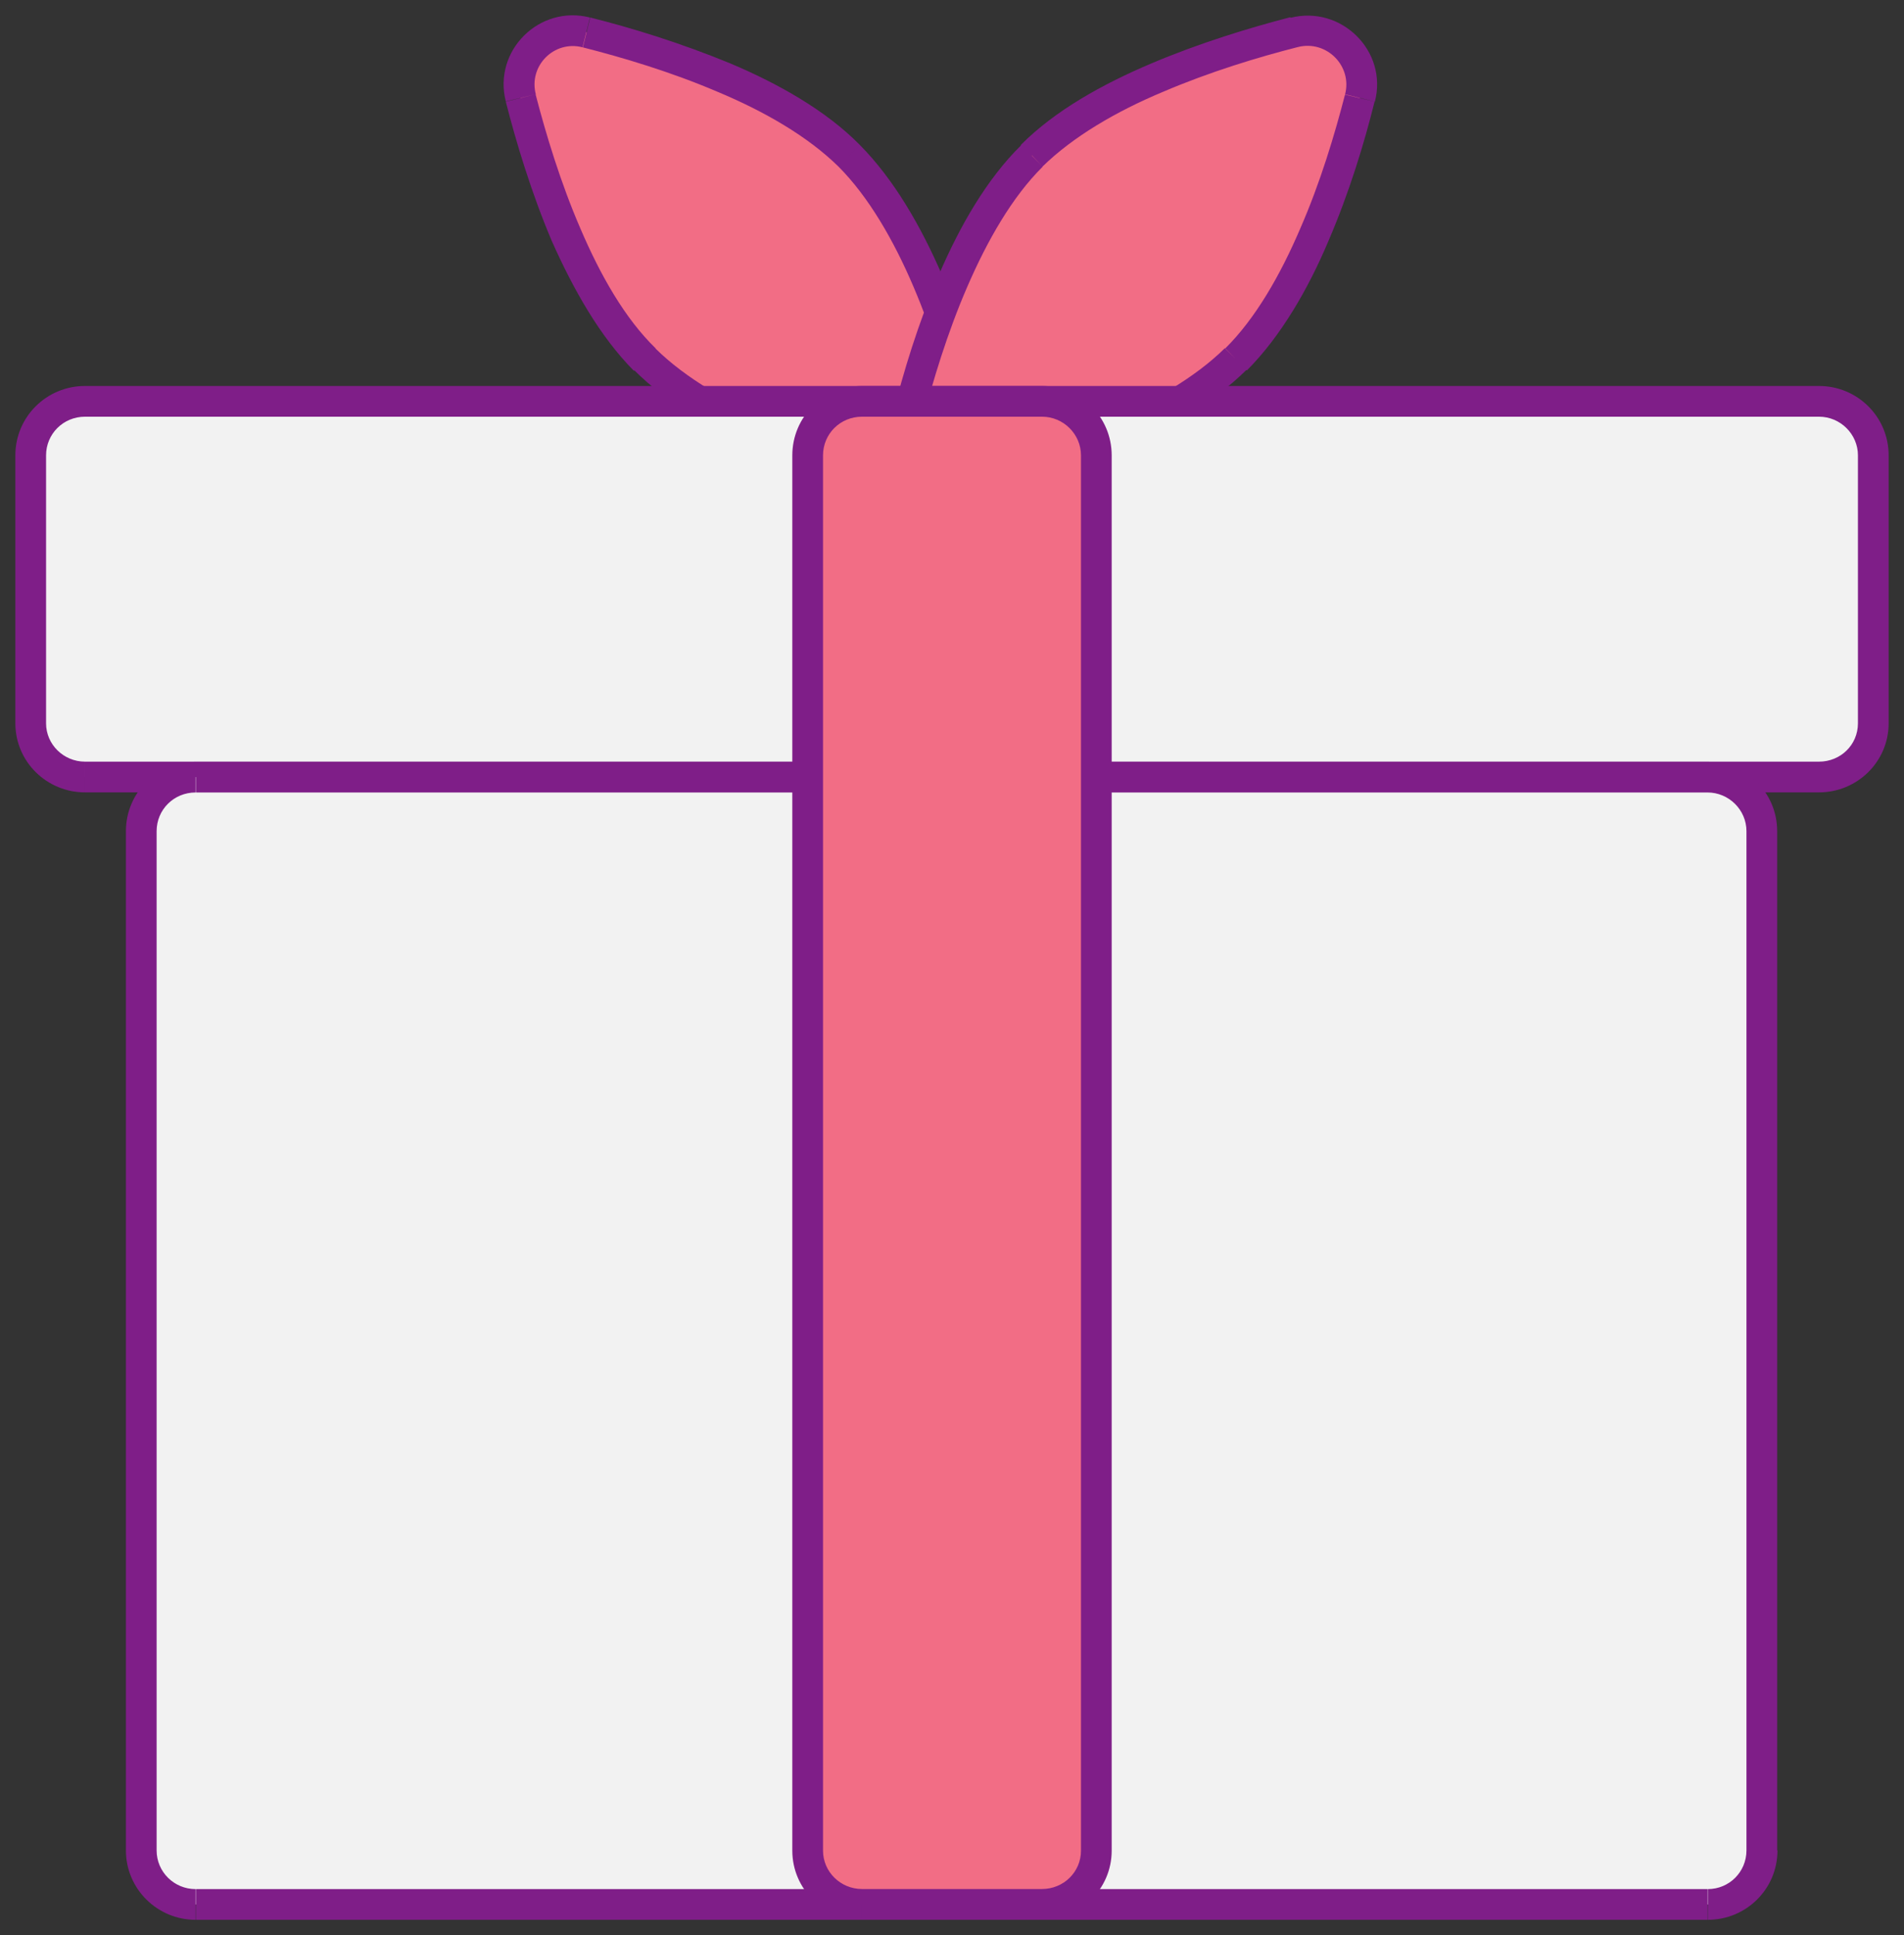 <svg xmlns="http://www.w3.org/2000/svg" width="62" height="63" xmlns:xlink="http://www.w3.org/1999/xlink"><rect width="100%" height="100%" fill="#333333" stroke="none"/><title>podarki</title><desc>Created using Figma</desc><g><g><g id="Vector" transform="translate(-11893 -233) translate(11909.9 234)"><use fill="#F26D85" xlink:href="#a"/><use fill="#7F1E88" xlink:href="#b"/></g><g id="Vector" transform="translate(-11893 -233) translate(11922.5 234)"><use fill="#F26D85" xlink:href="#c"/><use fill="#7F1E88" xlink:href="#d"/></g><g id="Vector" transform="translate(-11893 -233) translate(11894 246.065)"><use fill="#F2F2F2" xlink:href="#e"/><use fill="#7F1E88" xlink:href="#f"/></g><g id="Vector" transform="translate(-11893 -233) translate(11897.6 258.298)"><use fill="#F2F2F2" xlink:href="#g"/><use fill="#7F1E88" xlink:href="#h"/></g><g transform="translate(-11893 -233) translate(11919.3 246.065)"><use fill="#F26D85" xlink:href="#i"/><use fill="#7F1E88" xlink:href="#j"/></g></g></g><defs><path id="a" d="M10.75 4.07c2.1 2.1 3.37 5.92 4.04 8.52.32 1.28-.86 2.45-2.16 2.12-2.6-.66-6.45-1.93-8.55-4.02C2 8.62.7 4.8.05 2.2-.27.9.9-.28 2.2.05c2.6.66 6.46 1.93 8.55 4z"/><path id="b" d="M14.8 12.6l.47-.14-.48.13zm-2.16 2.12l-.12.48.12-.48zM.06 2.2l-.5.1.5-.1zM2.2.05l.12-.5-.12.5zm8.2 4.37c.98.98 1.8 2.4 2.44 3.9.65 1.52 1.13 3.1 1.46 4.38l.97-.24c-.34-1.3-.83-2.95-1.5-4.52-.68-1.57-1.56-3.1-2.67-4.22l-.7.7zm3.9 8.28c.24.93-.6 1.77-1.53 1.54l-.25.96c1.66.43 3.18-1.07 2.75-2.74l-.97.25zm-1.53 1.54c-1.3-.33-2.88-.8-4.4-1.46-1.52-.65-2.94-1.46-3.92-2.43l-.7.7c1.1 1.1 2.65 1.98 4.23 2.65 1.58.68 3.22 1.17 4.54 1.5l.25-.96zm-8.32-3.9c-1-.97-1.8-2.38-2.45-3.9C1.35 4.94.87 3.34.54 2.07l-.97.24c.34 1.33.83 2.96 1.5 4.54.7 1.57 1.56 3.1 2.67 4.22l.7-.7zM.55 2.08C.3 1.15 1.14.3 2.07.54l.24-.97C.66-.85-.85.65-.43 2.3l.97-.23zM2.07.54c1.3.33 2.88.8 4.4 1.45C8 2.63 9.4 3.44 10.4 4.42l.7-.7c-1.1-1.12-2.66-2-4.23-2.66C5.27.4 3.64-.1 2.32-.43l-.24.97z"/><path id="c" d="M10.75 10.7c-2.1 2.1-5.94 3.36-8.55 4.02-1.3.33-2.47-.84-2.14-2.13C.72 10 2 6.15 4.1 4.06 6.2 2 10.02.72 12.63.07c1.3-.34 2.48.83 2.15 2.12-.68 2.6-1.96 6.42-4.05 8.5z"/><path id="d" d="M2.2 14.72l.12.48-.12-.48zM.06 12.6l-.5-.14.5.13zM4.1 4.06l.35.36-.36-.36zm8.54-4l-.12-.5.12.5zm2.15 2.12l.47.1-.48-.1zm-4.4 8.15c-.98.97-2.4 1.78-3.93 2.43-1.5.65-3.1 1.13-4.4 1.46l.25.96c1.32-.33 2.96-.82 4.55-1.5 1.57-.67 3.12-1.54 4.23-2.64l-.7-.7zm-8.32 3.9c-.94.22-1.77-.62-1.54-1.54l-.97-.24c-.42 1.67 1.1 3.17 2.75 2.74l-.24-.96zM.54 12.7c.33-1.27.8-2.85 1.46-4.37.65-1.5 1.46-2.92 2.45-3.9l-.7-.7c-1.12 1.1-2 2.64-2.67 4.2C.4 9.52-.1 11.16-.42 12.47l.96.25zm3.9-8.27c1-.98 2.4-1.8 3.93-2.44 1.52-.65 3.1-1.13 4.4-1.46l-.25-.97C11.2-.1 9.56.4 7.98 1.07S4.85 2.6 3.74 3.72l.7.7zm8.33-3.9c.93-.23 1.77.62 1.53 1.54l.97.24c.43-1.65-1.1-3.15-2.75-2.73l.25.97zm1.53 1.54c-.33 1.28-.8 2.86-1.46 4.37-.65 1.52-1.46 2.93-2.44 3.9l.7.72c1.1-1.1 2-2.65 2.66-4.22.68-1.58 1.17-3.2 1.5-4.53l-.96-.23z"/><path id="e" d="M58.23 12.23H1.77C.8 12.23 0 11.45 0 10.48V1.76C0 .8.8 0 1.77 0h56.46C59.2 0 60 .8 60 1.76v8.72c0 .97-.8 1.75-1.77 1.75z"/><path id="f" d="M58.23 11.73H1.77v1h56.46v-1zm-56.46 0c-.7 0-1.27-.56-1.27-1.25h-1c0 1.25 1.02 2.25 2.27 2.25v-1zM.5 10.48V1.76h-1v8.72h1zm0-8.72C.5 1.06 1.06.5 1.77.5v-1C.52-.5-.5.5-.5 1.76h1zM1.77.5h56.46v-1H1.77v1zm56.46 0c.7 0 1.27.57 1.27 1.26h1C60.5.5 59.48-.5 58.23-.5v1zm1.27 1.26v8.72h1V1.76h-1zm0 8.72c0 .7-.56 1.25-1.27 1.25v1c1.25 0 2.27-1 2.27-2.25h-1z"/><path id="g" d="M51 36.7H1.78C.8 36.7 0 35.9 0 34.94V1.76C0 .8.8 0 1.77 0H51c.98 0 1.77.8 1.77 1.76v33.18c0 .97-.8 1.76-1.76 1.76z"/><path id="h" d="M52.77 34.94h-.5.5zM51 36.2H1.78v1H51v-1zm-49.23 0c-.7 0-1.27-.56-1.27-1.26h-1c0 1.25 1.02 2.26 2.27 2.26v-1zM.5 34.94V1.76h-1v33.18h1zm0-33.18C.5 1.06 1.06.5 1.77.5v-1C.52-.5-.5.5-.5 1.76h1zM1.77.5H51v-1H1.78v1zM51 .5c.7 0 1.27.57 1.27 1.26h1C53.27.5 52.25-.5 51-.5v1zm1.27 1.26v33.18h1V1.76h-1zm0 33.18c0 .7-.56 1.26-1.26 1.26v1c1.25 0 2.27-1 2.27-2.26h-1z"/><path id="i" d="M7.63 48.93H1.77C.8 48.93 0 48.15 0 47.18V1.76C0 .8.8 0 1.77 0h5.86C8.6 0 9.4.8 9.4 1.76v45.42c0 .97-.8 1.75-1.77 1.75z"/><path id="j" d="M9.4 47.18h.5-.5zm-1.77 1.25H1.77v1h5.86v-1zm-5.86 0c-.7 0-1.27-.56-1.27-1.25h-1c0 1.25 1.02 2.25 2.27 2.25v-1zM.5 47.18V1.76h-1v45.42h1zm0-45.42C.5 1.06 1.06.5 1.77.5v-1C.52-.5-.5.5-.5 1.76h1zM1.77.5h5.86v-1H1.77v1zm5.86 0c.7 0 1.27.57 1.27 1.26h1C9.9.5 8.88-.5 7.63-.5v1zM8.9 1.76v45.42h1V1.76h-1zm0 45.42c0 .7-.57 1.25-1.27 1.25v1c1.25 0 2.27-1 2.27-2.25h-1z"/></defs></svg>